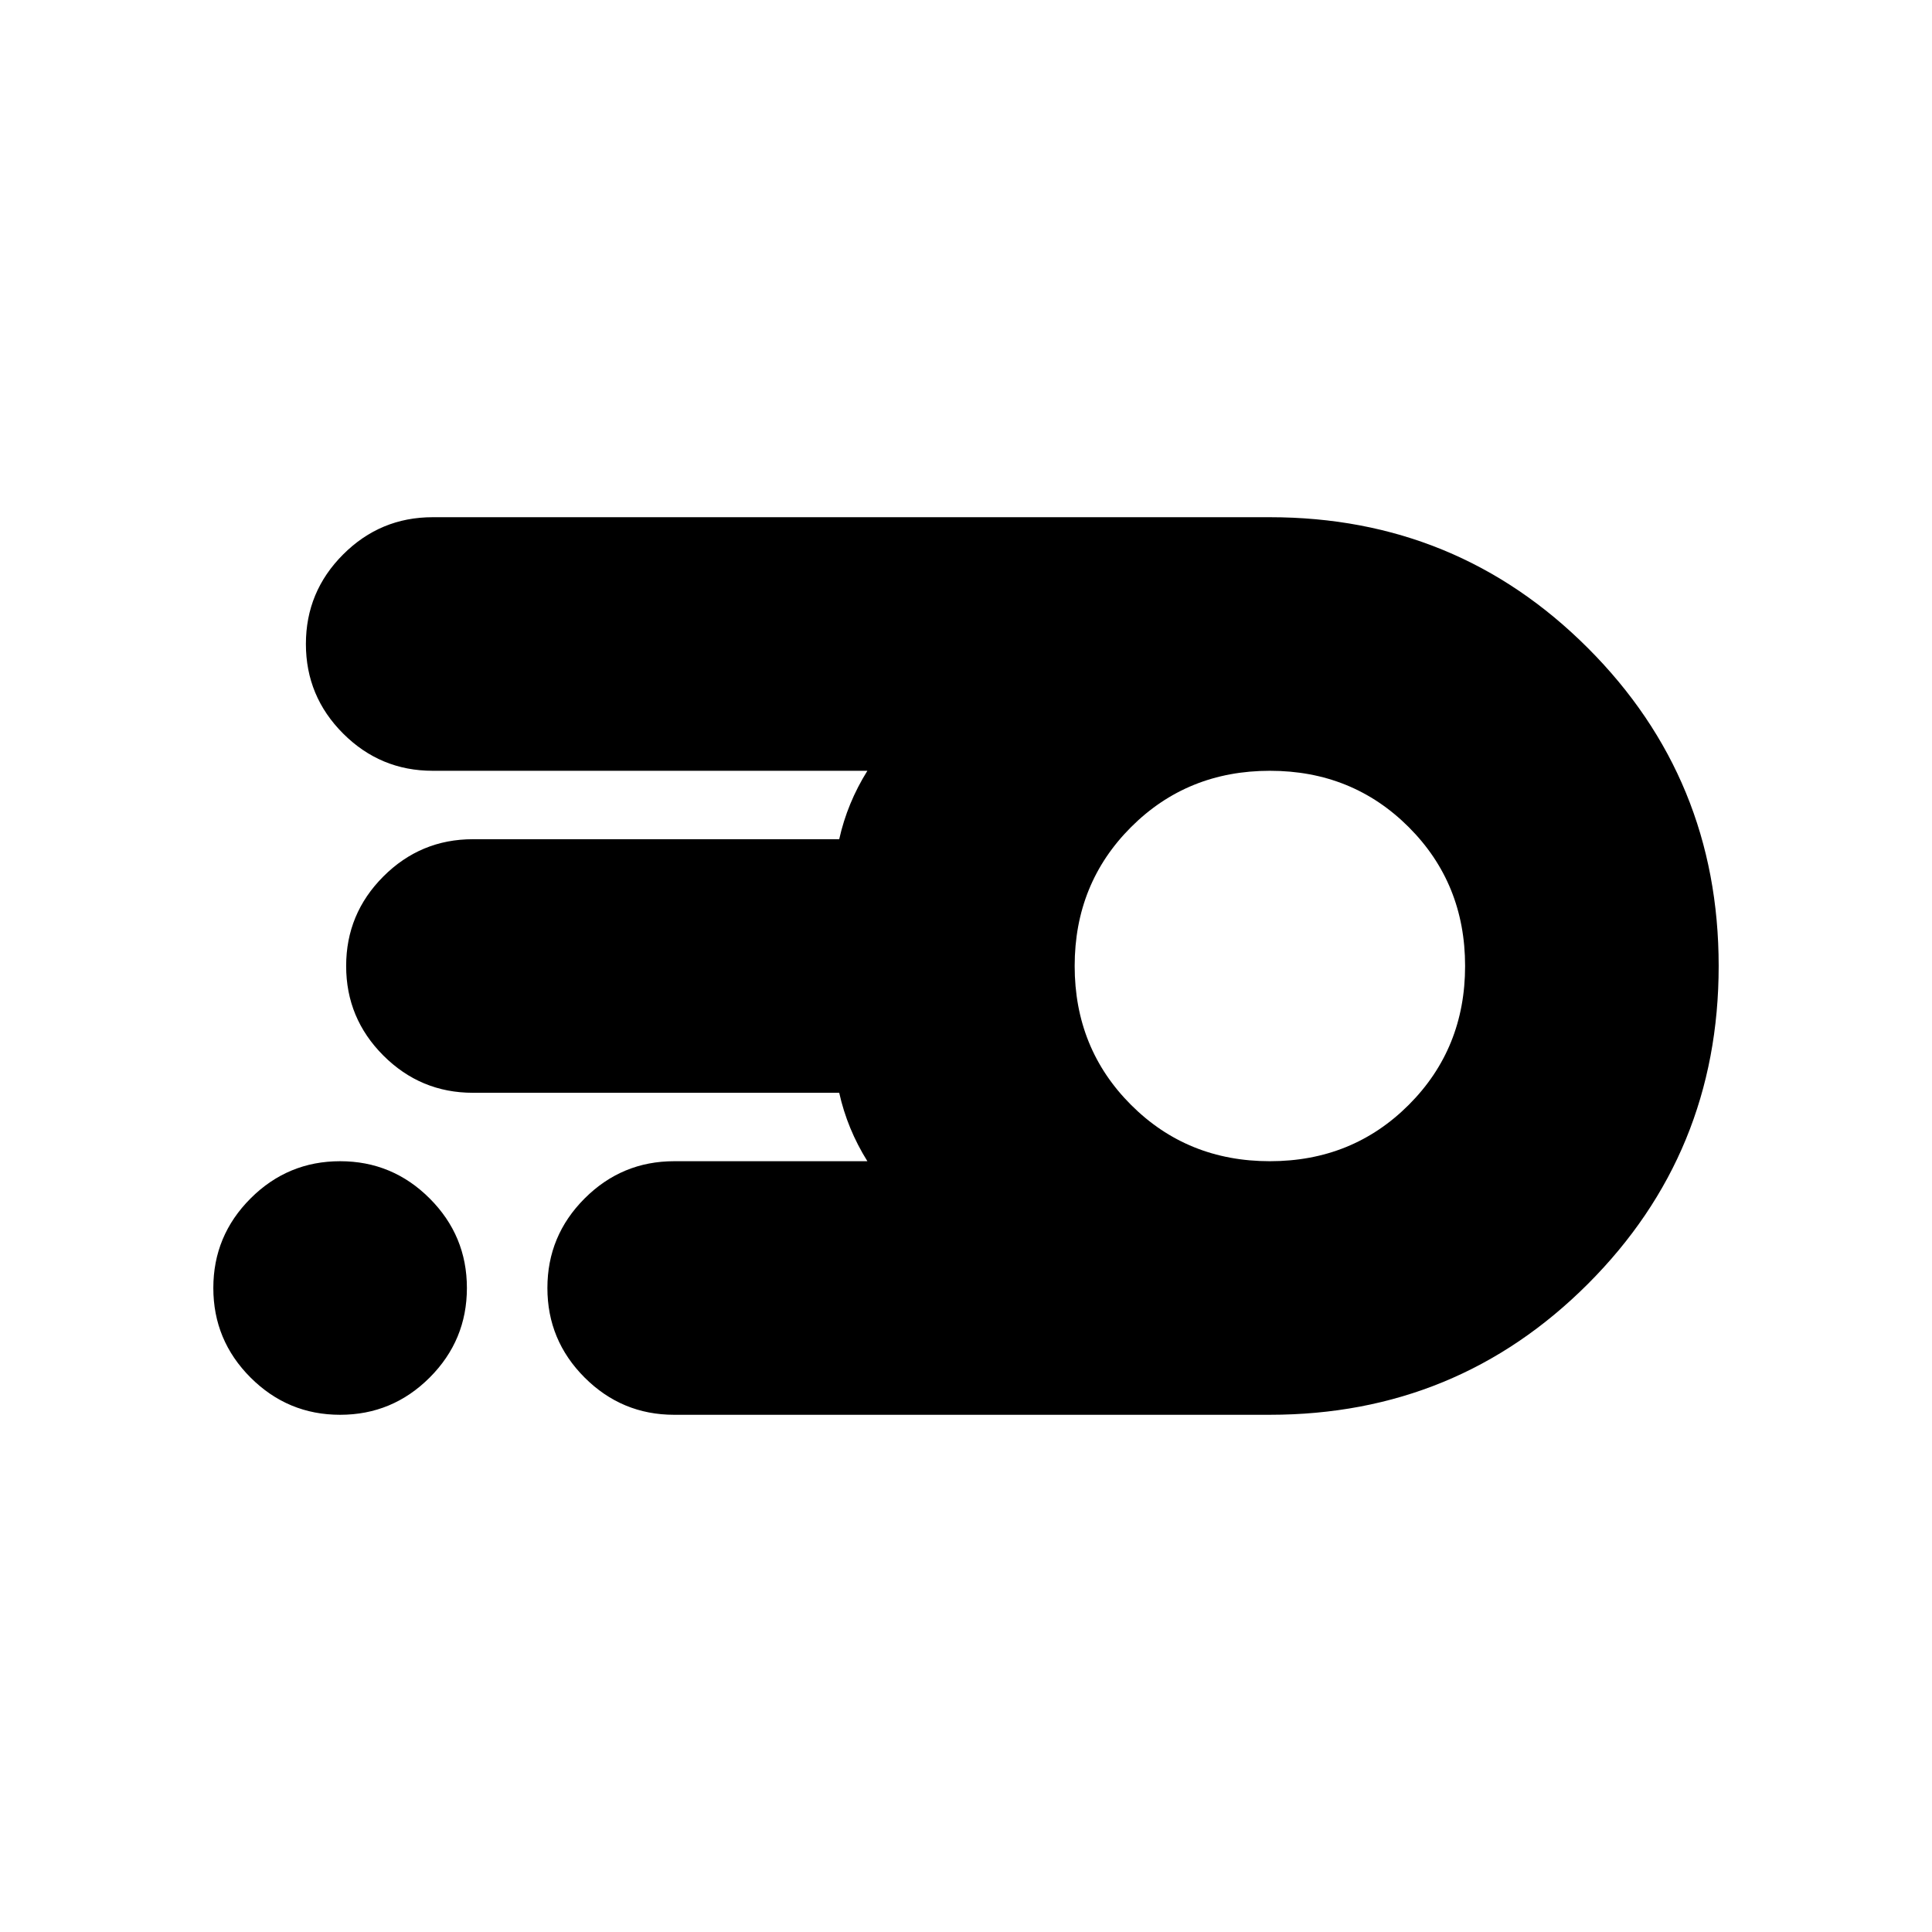 <svg xmlns="http://www.w3.org/2000/svg" height="24" viewBox="0 -960 960 960" width="24"><path d="M335-257q-26 0-44.5-18.5T272-320q0-26 18.5-44.5T335-383h96q-5-8-8.5-16.5T417-417H235q-26 0-44.5-18.5T172-480q0-26 18.5-44.5T235-543h182q2-9 5.5-17.5T431-577H215q-26 0-44.5-18.5T152-640q0-26 18.5-44.5T215-703h416q93 0 158 65t65 158q0 93-65 158t-158 65H335Zm296-126q41 0 69-28t28-69q0-41-28-69t-69-28q-41 0-69 28t-28 69q0 41 28 69t69 28ZM169-257q-26 0-44.5-18.5T106-320q0-26 18.5-44.5T169-383q26 0 44.5 18.5T232-320q0 26-18.5 44.5T169-257Z"/></svg>